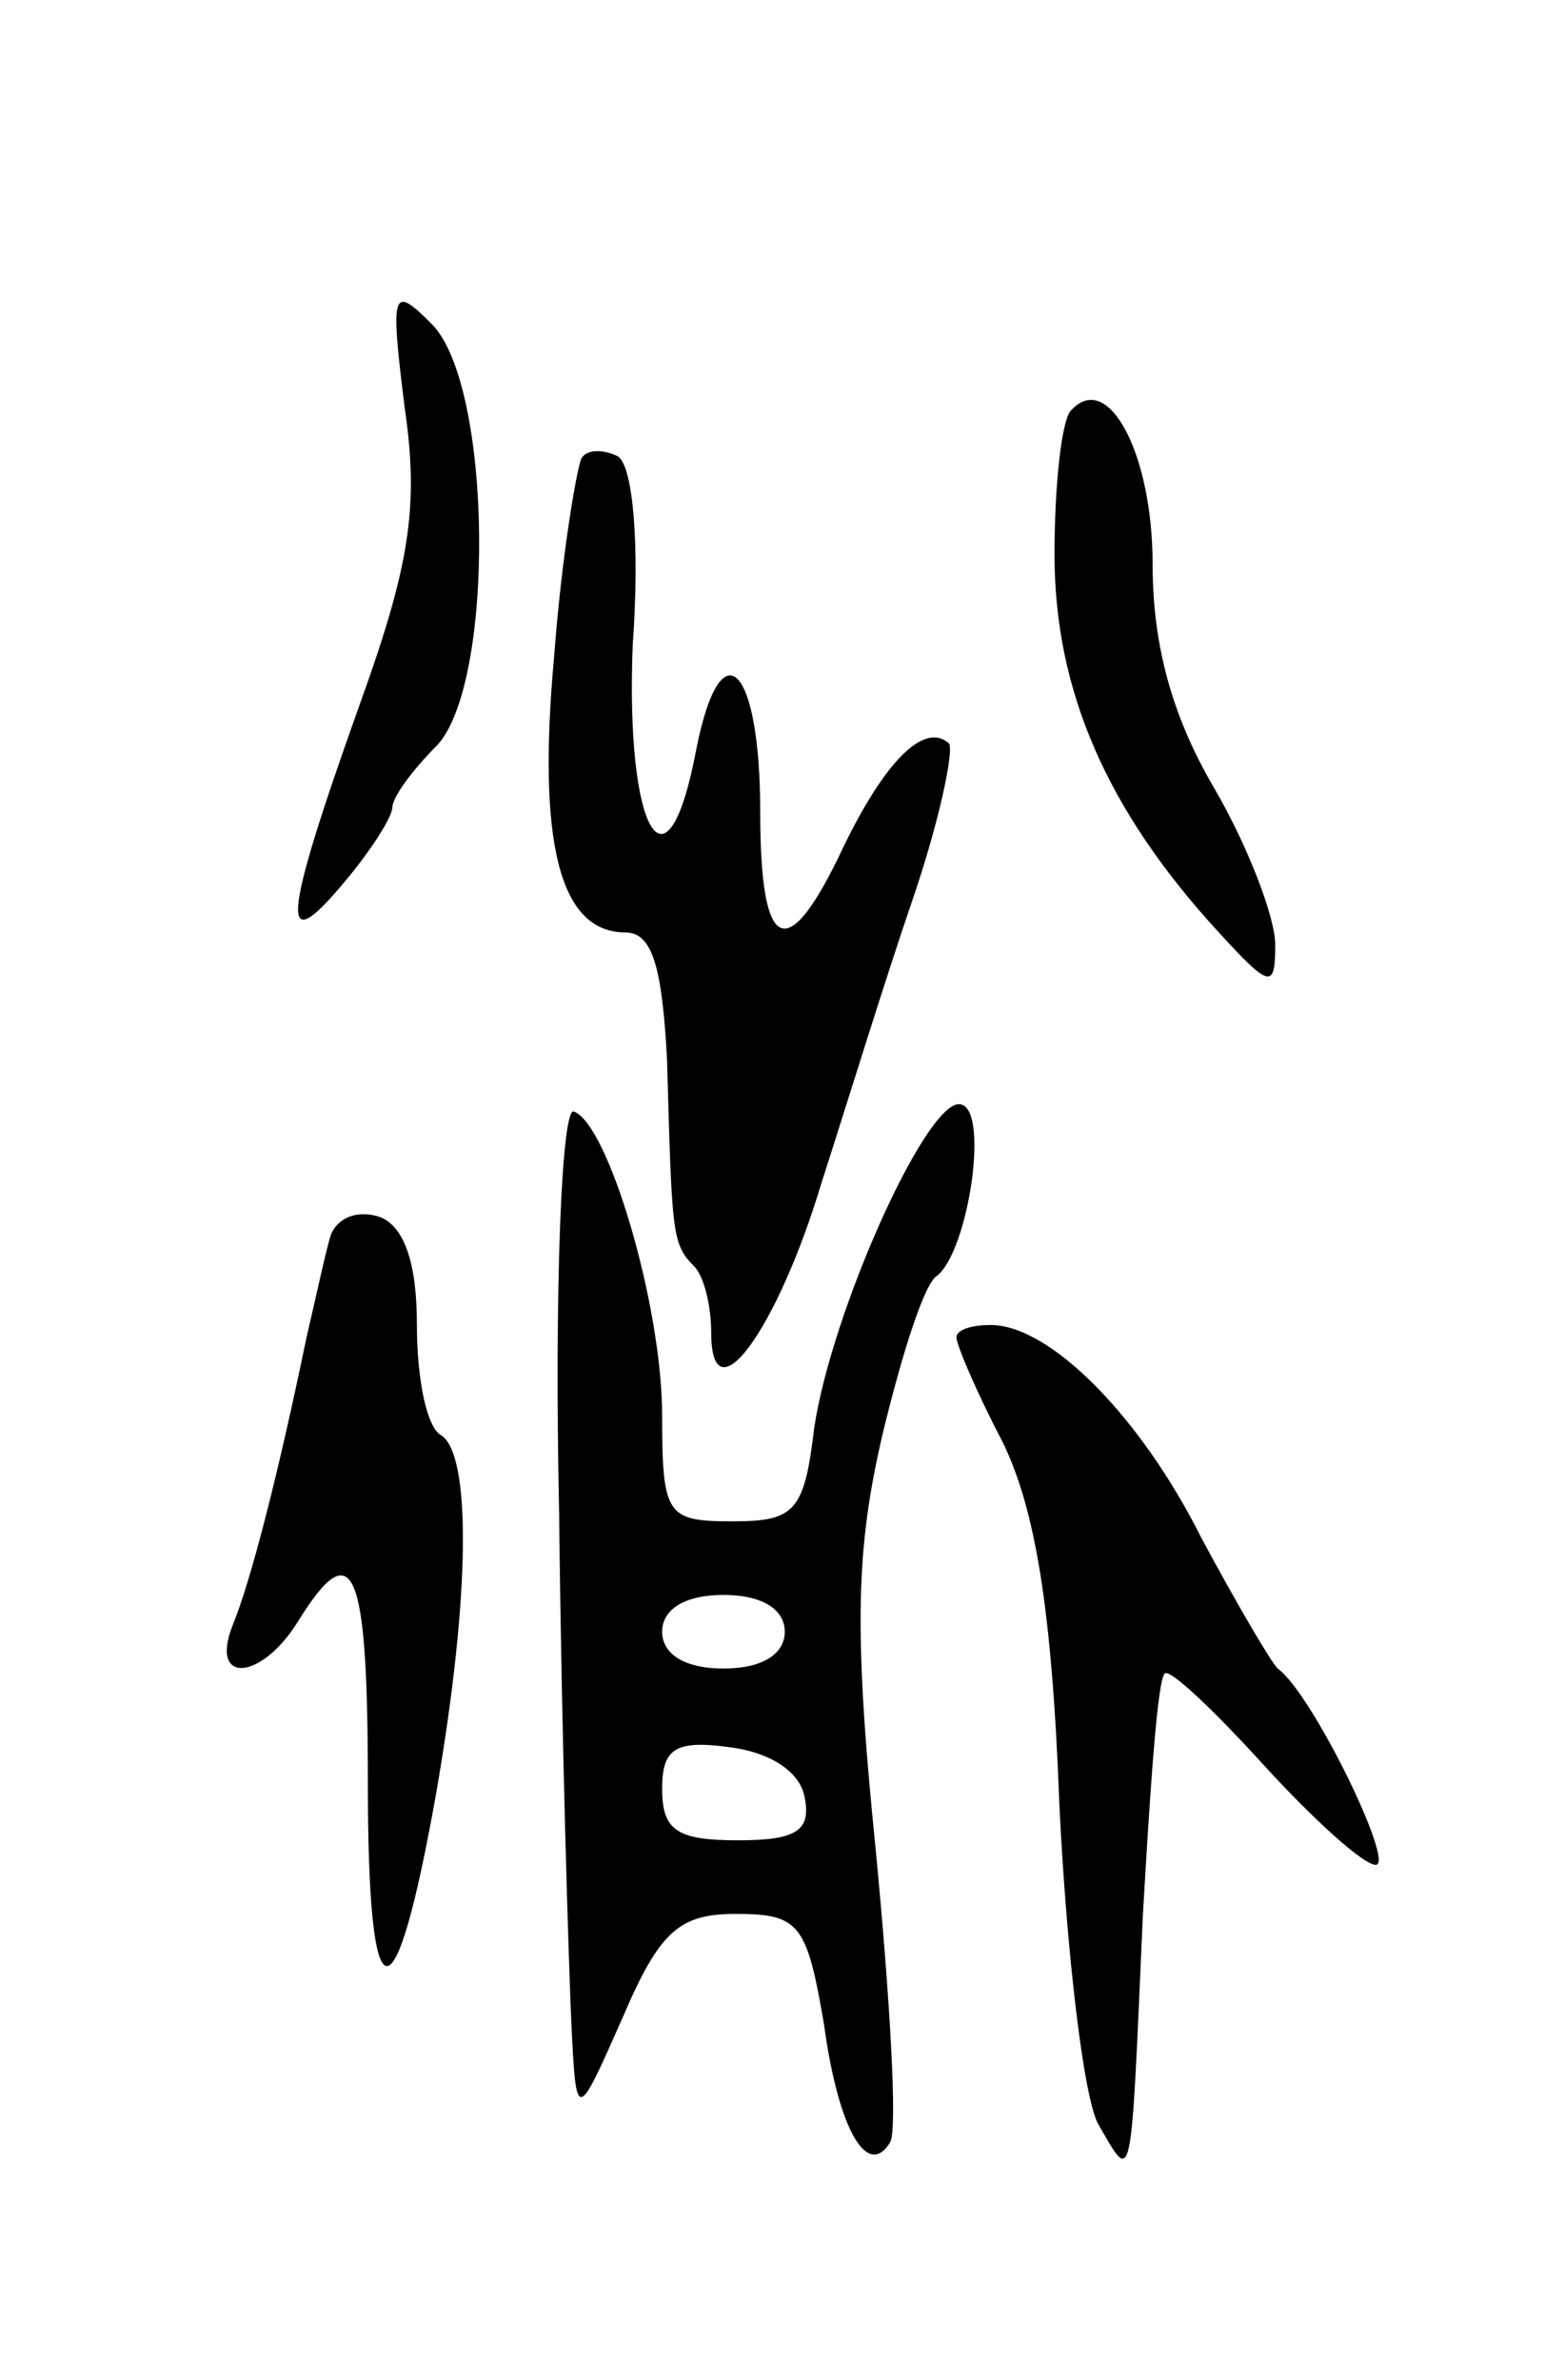 <svg version="1.0" xmlns="http://www.w3.org/2000/svg"
 width="63pt" height="97pt" viewBox="0 0 63 97"
 preserveAspectRatio="xMidYMid meet">
<g transform="translate(0,97) scale(0.1,-0.1)"
fill="#000000" stroke="none">
<path d="M165 804 c6 -41 2 -65 -19 -123 -31 -87 -32 -102 -6 -71 11 13 20 27
20 31 0 4 8 15 18 25 24 25 23 147 -2 172 -16 16 -17 14 -11 -34z"/>
<path d="M437 803 c-4 -3 -7 -30 -7 -59 0 -55 21 -104 67 -154 21 -23 23 -23
23 -5 0 11 -11 40 -25 64 -17 29 -25 58 -25 91 0 45 -18 79 -33 63z"/>
<path d="M237 783 c-2 -5 -8 -40 -11 -80 -7 -76 2 -113 29 -113 11 0 15 -14
17 -52 2 -71 2 -75 11 -84 4 -4 7 -16 7 -27 0 -36 27 1 45 61 10 31 26 83 37
115 11 32 17 61 15 64 -10 9 -26 -7 -43 -42 -23 -49 -34 -44 -34 14 0 60 -16
76 -26 26 -12 -64 -29 -34 -26 42 3 42 0 73 -6 77 -6 3 -13 3 -15 -1z"/>
<path d="M228 353 c1 -93 4 -186 5 -208 2 -40 2 -40 21 3 15 35 23 42 46 42
26 0 29 -4 36 -45 6 -44 18 -63 27 -48 3 5 0 58 -6 120 -9 89 -8 122 3 169 8
33 17 61 22 64 13 10 22 70 9 70 -14 0 -52 -85 -59 -132 -4 -34 -8 -38 -33
-38 -27 0 -29 2 -29 43 0 45 -22 119 -36 124 -5 2 -8 -72 -6 -164z m92 -48 c0
-9 -9 -15 -25 -15 -16 0 -25 6 -25 15 0 9 9 15 25 15 16 0 25 -6 25 -15z m8
-67 c3 -14 -3 -18 -27 -18 -25 0 -31 4 -31 21 0 16 5 20 27 17 17 -2 29 -10
31 -20z"/>
<path d="M135 467 c-2 -6 -6 -25 -10 -42 -12 -58 -23 -100 -30 -117 -10 -25
12 -23 27 2 22 35 28 22 28 -67 0 -98 11 -99 28 -3 14 81 14 137 2 145 -6 3
-10 23 -10 45 0 25 -5 40 -15 44 -9 3 -17 0 -20 -7z"/>
<path d="M390 425 c0 -3 8 -22 19 -43 13 -27 20 -67 23 -148 3 -61 10 -120 16
-130 14 -24 13 -28 18 85 3 52 6 97 9 99 2 2 20 -15 40 -37 21 -23 41 -41 46
-41 8 0 -26 70 -40 80 -3 3 -17 27 -31 53 -25 50 -62 87 -86 87 -8 0 -14 -2
-14 -5z"/>
</g>
</svg>
